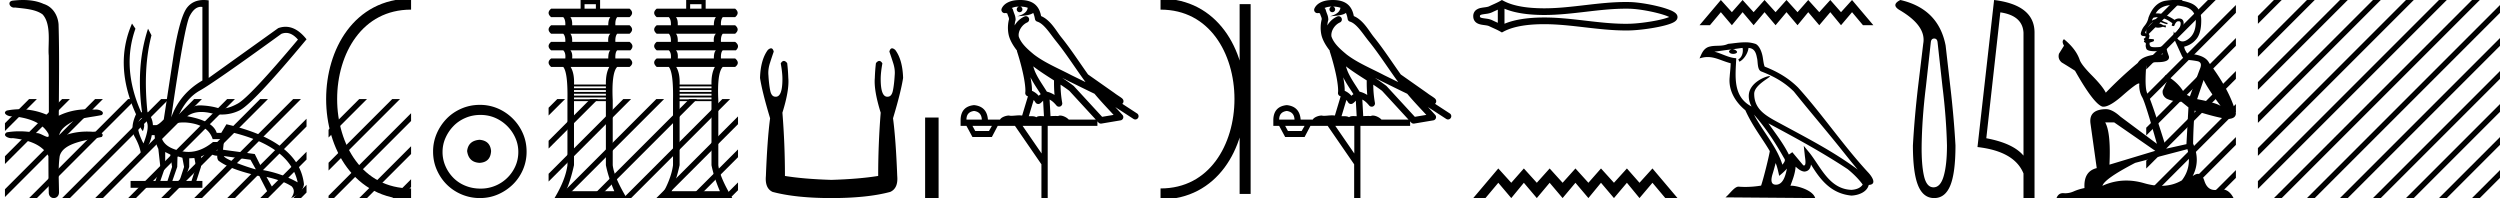 <svg xmlns="http://www.w3.org/2000/svg" width="227.19" height="18"><path d="M2.097 0c-.335 0-.67.026-.995.066-.447.113-.217.626.18.626a.476.476 0 0 0 .082-.008c.84.097 1.872.15 2.506.626.841.916.463 2.821.561 3.725.007.05.01 3.653.01 5.48a6.145 6.145 0 0 0-2.635-.586 6.04 6.04 0 0 0-1.187.117c-.441.231.076.528.422.528.041 0 .08-.004.115-.013 1.226.133 2.62.461 3.243 1.602.061.206.023.277-.071.277-.206 0-.68-.342-.946-.342-.014 0-.028 0-.04.003a7.535 7.535 0 0 0-1.58-.169c-.39 0-.777.031-1.15.095-.42.278.097.534.439.534a.532.532 0 0 0 .105-.01c1.251.151 2.636.49 3.243 1.633.007 1.27 0 2.11.033 3.278-.014.36.22.538.456.538.235 0 .473-.176.475-.526-.009-1.15-.091-2.161.06-3.277.304-1.253 2.477-1.445 3.827-1.754.294-.347-.285-.475-.659-.475-.055 0-.107.003-.15.008a6.823 6.823 0 0 0-.521-.02c-.882 0-1.771.175-2.557.58-.032-.755.711-1.19 1.244-1.493.84-.361 1.765-.397 2.643-.59.313-.273-.18-.501-.521-.501a.58.58 0 0 0-.125.012 6.767 6.767 0 0 0-.648-.031c-.903 0-1.805.183-2.614.582.016-2.851.062-5.61-.02-8.308-.065-.834-.546-1.6-1.354-1.849C3.388.094 2.741 0 2.097 0zm23.894 2.99q.557 0 1.086.606-4.368 5.2-5.46 5.81-.814.457-1.434.457-.21 0-.399-.053-.74-.208-1.586-.234h-.042q-.828 0-1.817.988h-.13q.702-1.638 1.963-2.34 1.261-.702 7.397-5.148.213-.085.422-.085zM18.26.622q.066 0 .133.01v6.683Q16.34 8.51 15.56 10.668q1.196-8.268 1.677-9.204Q17.67.62 18.26.62zM12.904 11.09q-.08 0-.153.138-.13.247.234.689.208-.546.052-.741-.069-.086-.133-.086zm.037-.372q.153 0 .33.237.39.52-.234 2.08-.702-1.352-.429-1.976.149-.34.333-.34zm6.804 2.577v.39q-.286-.026-.442-.182.052-.078.208-.208zm.598.884l2.418.338.494.884q-.832-.234-1.833-.624-1-.39-1.079-.598zm-5.33-.364l.468.234.156 1.118-.416 1.274h-.65l.442-1.274v-1.352zm1.118.39l.442.13.156.832-.416 1.274h-.65l.442-1.274.026-.962zm1.534.156l.156.806-.416 1.274h-.65l.442-1.274v-.78l.468-.026zm-.994-3.234q.415 0 .89.1 1.404.3 1.768 1.418h1.092l.416-.676q5.512 1.274 6.214 4.602-1.508-.832-3.172-1.118l-.728-1.456-2.886-.39.078-.702h-.988q-1.092.9-2.228.9-.243 0-.489-.042-1.39-.234-1.82-.95-.429-.714.455-1.3.585-.386 1.398-.386zM18.517 0q-.948 0-1.489.658-.663.806-1.235 4.238l-.91 5.954q-.442.468-.676.52h-.312q-.026-.65-.494-1.196-.416-3.978.364-6.968l-.312-.598q-1.118 3.38-.546 7.592h-.078q-1.794-4.03-.52-7.592l-.312-.468q-1.664 3.796.364 8.242-.572 1.248-.117 2.054.455.806.56 1.508l.181.13q.702-1.04.806-1.794h.26q.026.598.338 1.248l.182 1.638-.442 1.274h-2.262v.624h6.526v-.624h-.546l.416-1.274.026-.962q.468-.156.702-.364.338.312.754.312-.026.26.104.442 1.04.806 3.718 1.404l.91 1.768q0-.434.27-.434.085 0 .198.044l-.728-1.3q1.508.338 2.288.858.416.442-.052 1.066 1.04-.442 1.17-1.248-.416-3.926-7.046-5.46l-.468.78h-.416q-.338-1.092-2.678-1.508.522-.388 1.285-.388.414 0 .9.115.491.116.96.116.844 0 1.613-.376 1.196-.585 6.084-6.461-.9-1.136-1.905-1.136-.329 0-.669.122L18.965 7.08V.034Q18.731 0 18.517 0z"/><path d="M2.646 9L.45 11.196v.708l2.727-2.727L3.354 9zm3 0L.45 14.196v.708l5.727-5.727L6.354 9zm3 0L.45 17.196v.708l8.727-8.727L9.354 9zm3 0l-8.823 8.823-.177.177h.708l8.823-8.823.177-.177zm3 0l-8.823 8.823-.177.177h.708l8.823-8.823.177-.177zm3 0l-8.823 8.823-.177.177h.708l8.823-8.823.177-.177zm3 0l-8.823 8.823-.177.177h.708l8.823-8.823.177-.177zm3 0l-8.823 8.823-.177.177h.708l8.823-8.823.177-.177zm3 0l-8.823 8.823-.177.177h.708l8.823-8.823.177-.177zm1.211 1.789l-7.034 7.034-.177.177h.708l6.503-6.504v-.707zm0 3l-4.034 4.034-.177.177h.708l3.503-3.504v-.707zm0 3l-1.034 1.034-.177.177h.708l.503-.504v-.707z"/><path d="M37.357.375c-9.625 0-9.625 17.25 0 17.25m0 0" fill="none" stroke="#000"/><path d="M29.857 9v.496l.32-.32.177-.176zm2.79 0l-2.79 2.789v.707l3.32-3.32.177-.176zm3 0l-5.79 5.789v.707l6.32-6.32.177-.176zm1.71 1.289l-7.5 7.5V18h.497l7.003-7.004v-.707zm0 3l-4.534 4.534-.177.177h.708l4.003-4.004v-.707zm0 3l-1.534 1.534-.177.177h.708l1.003-1.004v-.707zm6.223-3.586c-.682.054-1.059.394-1.13 1.022.09.68.466 1.04 1.13 1.075.662-.036 1.012-.394 1.048-1.075-.054-.628-.404-.968-1.049-1.022zm.08-2.259c.484 0 .932.09 1.344.269a3.545 3.545 0 0 1 1.828 1.815c.18.403.27.83.27 1.277 0 .466-.09.901-.27 1.304a3.422 3.422 0 0 1-3.173 2.03c-.483 0-.936-.085-1.357-.255a3.235 3.235 0 0 1-1.09-.712 3.495 3.495 0 0 1-.725-1.063 3.174 3.174 0 0 1-.27-1.304c0-.448.09-.874.27-1.277a3.67 3.67 0 0 1 .726-1.076c.305-.313.668-.56 1.089-.739.421-.18.874-.269 1.358-.269zm-.054-.914c-.592 0-1.147.112-1.667.336-.52.224-.968.529-1.345.914a4.48 4.48 0 0 0-.9 1.345 4.071 4.071 0 0 0-.337 1.653c0 .592.113 1.143.337 1.654.224.511.524.955.9 1.331A4.267 4.267 0 0 0 43.606 18c.592 0 1.143-.112 1.654-.336a4.48 4.48 0 0 0 1.344-.9c.386-.377.69-.821.914-1.332a4.07 4.07 0 0 0 .336-1.654c0-.591-.112-1.142-.336-1.653a4.358 4.358 0 0 0-2.258-2.259 4.071 4.071 0 0 0-1.654-.336zM54.151.383V.79h-1.03V.383zm1.317 1.173q-.192.215-.192.742h-3.28q.025-.527-.167-.742zm0 1.508q-.24.215-.192.742h-3.28q.025-.527-.167-.742zm0 1.508q-.192.167-.192.742h-3.28q.049-.527-.167-.742zm-.096 1.508q-.335.598-.311 1.604h-2.897q.048-1.006-.31-1.604zm-.312 1.77v.168h-2.897V7.85zm0 .335v.168h-2.897v-.168zm0 .335v.168h-2.897V8.52zm0 .335v.168h-2.897v-.168zm0 .335v5.817q.215 1.077.766 2.37h-4.405q.431-.958.742-2.37V9.191zM52.763 0v.79h-2.681q-.455.383 0 .766h1.1q.216.215.192.742h-1.292q-.455.383 0 .766h1.1q.216.215.192.742h-1.292q-.455.383 0 .766h1.1q.24.215.192.742h-1.292q-.455.359 0 .766h1.1q.432.502.384 3.04v5.888q-.168 1.316-1.173 2.992h6.559q-1.15-1.915-1.27-2.992V9.12q-.119-2.514.408-3.04h1.125q.479-.36 0-.766h-1.293q-.024-.575.168-.742h1.197q.407-.407-.072-.766h-1.293q-.024-.527.168-.742h1.125q.455-.383 0-.766h-1.293q-.024-.527.168-.742h1.125q.455-.383 0-.766h-2.681V0zm10.984.383V.79h-1.03V.383zm1.316 1.173q-.191.215-.191.742h-3.28q.024-.527-.167-.742zm0 1.508q-.24.215-.191.742h-3.28q.024-.527-.167-.742zm0 1.508q-.191.167-.191.742h-3.28q.048-.527-.167-.742zm-.096 1.508q-.335.598-.31 1.604H61.76q.048-1.006-.311-1.604zm-.31 1.771v.168H61.76V7.85zm0 .335v.168H61.76v-.168zm0 .335v.168H61.76V8.52zm0 .335v.168H61.76v-.168zm0 .335v5.817q.215 1.077.765 2.37h-4.404q.43-.958.742-2.37V9.191zM62.357 0v.79h-2.68q-.455.383 0 .766h1.1q.216.215.192.742h-1.292q-.455.383 0 .766h1.1q.216.215.192.742h-1.292q-.455.383 0 .766h1.1q.24.215.192.742h-1.292q-.455.359 0 .766h1.1q.431.502.384 3.04v5.888q-.168 1.316-1.173 2.992h6.558q-1.149-1.915-1.268-2.992V9.12q-.12-2.514.406-3.04h1.125q.48-.36 0-.766h-1.292q-.024-.575.167-.742h1.197q.407-.407-.072-.766h-1.292q-.024-.527.167-.742h1.125q.455-.383 0-.766h-1.292q-.024-.527.167-.742h1.125q.455-.383 0-.766h-2.68V0z"/><path d="M50.646 9l-.792.792v.707l1.323-1.322.177-.177zm3 0l-3.792 3.792v.707l4.323-4.322.177-.177zm3 0l-6.792 6.792v.707l7.323-7.322.177-.177zm3 0l-8.823 8.823-.177.177h.708l8.823-8.823.177-.177zm3 0l-8.823 8.823-.177.177h.708l8.823-8.823.177-.177zm3 0l-8.823 8.823-.177.177h.708l8.823-8.823.177-.177zm1.422 1.579l-7.245 7.244-.177.177h.708l6.714-6.714v-.707zm0 3l-4.245 4.244-.177.177h.708l3.714-3.714v-.707zm0 3l-1.245 1.244-.177.177h.708l.714-.714v-.707zm3-12.187q-.12 0-.288.147-.661.89-.712 2.544.203 1.298.916 3.665-.255 1.908-.382 5.242-.102 1.12.61 1.45 2.113.56 5.345.56 3.257 0 5.344-.56.738-.33.636-1.45-.127-3.334-.382-5.242.713-2.367.916-3.665-.05-1.654-.712-2.544-.168-.147-.288-.147-.172 0-.247.3.178.508.331.992.204.61.153 1.145-.051.865-.166 1.412-.114.547-.47.547l-.038.002q-.599 0-.599-1.605 0-.585.153-1.425-.131-.223-.282-.223-.143 0-.303.198-.077.61-.102 1.348-.102 1.12.534 3.156-.229 2.875-.229 5.75-1.73.28-4.25.357-2.493-.076-4.223-.356 0-2.876-.23-5.751.637-2.036.535-3.156-.026-.738-.102-1.348-.16-.198-.303-.198-.151 0-.282.223.153.84.153 1.425 0 1.605-.6 1.605l-.037-.002q-.356 0-.47-.547-.115-.547-.166-1.412-.05-.535.153-1.145.153-.484.33-.993-.074-.3-.246-.3zm14.003 6.288V18h1.225v-7.32zM92.703.597c.27.002.505.041.692.109-.03.223-.168.569-.953.773.73-.053 1.207-.113 1.453-.307.089.2.137.427.158.556a.297.297 0 0 0 .206.237c.625.191 1.174 1.112 1.701 1.763.95 1.173 1.77 2.48 2.687 3.733-.423-.207-.845-.415-1.27-.622-1.182-.622-2.394-1.11-3.406-1.877-.59-.49-1.172-.996-1.391-1.641-.076-.497.296-1.074.767-1.279a.297.297 0 1 0-.238-.545 1.957 1.957 0 0 0-.904.817c.01-.152.032-.308.075-.448a.297.297 0 0 0 .013-.104 1.372 1.372 0 0 0-.082-.422c-.04-.109-.085-.206-.158-.459a.297.297 0 0 0-.104-.153c.14-.062.315-.112.527-.125.043-.003.083-.003.125-.004a.258.258 0 1 0 .102-.002zm1.194 5.432c.605.466 1.253.873 1.888 1.28-.005.438.006.879.047 1.321a2.215 2.215 0 0 0-.697-.3c-.391-.636-.82-1.22-1.083-1.842a4.553 4.553 0 0 1-.155-.46zm-.249 1c.273.549.621 1.04.929 1.529-.06.04-.113.08-.155.121l-.027.027a1.713 1.713 0 0 0-.614-.454c.01-.348-.047-.768-.133-1.222zm2.88.047a25.922 25.922 0 0 1 .588.297c.78.38 1.56.772 2.35 1.148.556.67 1.156 1.293 1.734 1.92l-1.043.175-2.563-2.786a.297.297 0 0 0-.04-.036 19.147 19.147 0 0 0-1.025-.718zm-2.591 2.009c.058.066.112.14.162.222a.298.298 0 0 0 .429.087c.124-.09.2-.177.265-.244l.077 1.413c-.1-.006-.2-.013-.296-.013-.166 0-.313.022-.397.108-.1-.078-.28-.1-.505-.1-.057 0-.118.002-.18.005l.445-1.478zm-5.419.999c.452.062.686.323.704.783h-1.395c0-.46.23-.721.691-.783zm7.861-2.39c.274.182.542.367.798.56l2.402 2.613h-2.456c-.17-.19-.518-.365-.776-.365a.366.366 0 0 0-.192.046 2.987 2.987 0 0 0-.256-.01c-.14 0-.285.007-.433.016l-.083-1.506c.225.115.407.282.626.542a.297.297 0 0 0 .52-.246 9.753 9.753 0 0 1-.15-1.65zm-6.24 3.745l-.266.465h-1.249l-.252-.465zm4.516 0v2.51l-1.727-2.51zM92.71 0a3.878 3.878 0 0 0-.273.01c-.694.044-1.215.325-1.407.768a.298.298 0 0 0 .34.408l.025-.006.03.007.108.029c.054.168.096.269.12.332a.541.541 0 0 1 .042.2 3.112 3.112 0 0 0-.037 1.389c.095.466.384.977.761 1.46a.295.295 0 0 0 .014.108c.183.559.396 1.318.548 2.027.153.708.234 1.387.192 1.684a.3.3 0 0 0 .224.33l.018.005-.527 1.75a1.787 1.787 0 0 0-.259-.018c-.256 0-.51.041-.712.041a.865.865 0 0 1-.184-.016.314.314 0 0 0-.068-.007c-.212 0-.656.13-.787.366h-1.1c-.061-.797-.482-1.235-1.26-1.315-.789.08-1.196.518-1.223 1.315v.572h.531l.545 1.01h1.767l.53-1.01h1.568l2.404 3.493V18h.571v-6.561h4.517v-.41l.1.109a.297.297 0 0 0 .267.092l1.74-.292a.298.298 0 0 0 .173-.492 49.17 49.17 0 0 0-.656-.716l1.656 1.078a.296.296 0 0 0 .412-.087.297.297 0 0 0-.087-.411l-1.345-.876a.292.292 0 0 0 .076-.09.315.315 0 0 0 .02-.237c-.016-.05-.034-.074-.048-.093-.055-.076-.084-.088-.123-.119a2.938 2.938 0 0 0-.131-.094l-.3-.2a4.156 4.156 0 0 1-.217-.156l-2.379-1.672-.008-.005c-.805-1.13-1.568-2.316-2.457-3.414-.433-.535-.937-1.524-1.812-1.894-.048-.262-.156-.68-.483-.997C93.774.119 93.263 0 92.71 0z"/><path d="M113.152.375v17.25M105.465.375c9.625 0 9.625 17.25 0 17.25" fill="none" stroke="#000"/><path d="M121.122.597c.268.002.505.041.692.109-.032.223-.17.569-.953.773.73-.053 1.206-.113 1.452-.307.089.2.137.427.158.556a.297.297 0 0 0 .207.237c.624.191 1.173 1.112 1.7 1.763.95 1.173 1.771 2.48 2.688 3.733l-1.27-.622c-1.182-.622-2.395-1.11-3.407-1.877-.589-.49-1.172-.996-1.39-1.641-.077-.497.296-1.074.767-1.279a.297.297 0 1 0-.238-.545c-.377.164-.7.458-.904.817.01-.152.031-.308.075-.448a.297.297 0 0 0 .012-.104 1.372 1.372 0 0 0-.082-.422c-.04-.109-.085-.206-.158-.459a.297.297 0 0 0-.104-.153c.14-.062.316-.112.527-.125.043-.003.084-.003.125-.004a.258.258 0 1 0 .103-.002zm1.193 5.432c.606.466 1.253.873 1.888 1.28a13 13 0 0 0 .047 1.321 2.215 2.215 0 0 0-.697-.3c-.391-.636-.82-1.22-1.082-1.842a4.553 4.553 0 0 1-.156-.46zm-.248 1c.272.549.62 1.04.928 1.529-.059.04-.112.08-.155.121l-.027.027a1.713 1.713 0 0 0-.613-.454c.009-.348-.047-.768-.133-1.222zm2.88.047a25.922 25.922 0 0 1 .588.297c.78.38 1.56.772 2.349 1.148.556.67 1.157 1.293 1.735 1.92l-1.044.175-2.563-2.786a.297.297 0 0 0-.039-.036 19.147 19.147 0 0 0-1.026-.718zm-2.592 2.009c.058.066.112.14.162.222a.298.298 0 0 0 .429.087c.125-.09.2-.177.265-.244l.078 1.413c-.1-.006-.201-.013-.296-.013-.167 0-.314.022-.398.108-.1-.078-.28-.1-.504-.1-.058 0-.118.002-.18.005l.444-1.478zm-5.418.999c.451.062.686.323.703.783h-1.394c0-.46.23-.721.69-.783zm7.86-2.39c.274.182.542.367.798.56l2.403 2.613h-2.456c-.171-.19-.519-.365-.777-.365a.366.366 0 0 0-.191.046 2.987 2.987 0 0 0-.256-.01c-.14 0-.286.007-.434.016l-.082-1.506c.224.115.407.282.625.542a.297.297 0 0 0 .52-.246 9.753 9.753 0 0 1-.15-1.65zm-6.24 3.745l-.266.465h-1.248l-.253-.465zm4.516 0v2.51l-1.727-2.51zM121.129 0a3.878 3.878 0 0 0-.272.01c-.695.044-1.216.325-1.408.768a.298.298 0 0 0 .34.408l.025-.006.03.007.108.029c.054.168.096.269.12.332a.541.541 0 0 1 .042.2 3.112 3.112 0 0 0-.037 1.389c.096.466.384.977.762 1.46a.295.295 0 0 0 .014.108c.182.559.396 1.318.548 2.027.152.708.233 1.387.192 1.684a.298.298 0 0 0 .223.33l.018.005-.526 1.75a1.787 1.787 0 0 0-.26-.018c-.256 0-.509.041-.712.041a.865.865 0 0 1-.183-.016.314.314 0 0 0-.068-.007c-.212 0-.657.13-.787.366h-1.1c-.062-.797-.482-1.235-1.261-1.315-.788.08-1.196.518-1.222 1.315v.572h.53l.545 1.01h1.767l.531-1.01h1.567l2.405 3.493V18h.57v-6.561h4.517v-.41l.1.109a.297.297 0 0 0 .268.092l1.74-.292a.298.298 0 0 0 .172-.492 49.17 49.17 0 0 0-.656-.716l1.657 1.078a.296.296 0 0 0 .411-.087.297.297 0 0 0-.087-.411l-1.344-.876a.292.292 0 0 0 .076-.09.315.315 0 0 0 .02-.237.305.305 0 0 0-.048-.093c-.056-.076-.084-.088-.124-.119a2.938 2.938 0 0 0-.13-.094c-.096-.065-.207-.137-.302-.2a4.156 4.156 0 0 1-.216-.156l-2.378-1.672-.008-.005c-.806-1.13-1.568-2.316-2.457-3.414-.433-.535-.938-1.524-1.812-1.894-.049-.262-.157-.68-.484-.997-.353-.344-.864-.463-1.416-.463zm30.741 1.45zm-.004.202zM136.115.878v1.195c-.178-.081-.353-.158-.517-.239a1.661 1.661 0 0 0-.476-.133c-.135-.02-.276-.035-.403-.06a.469.469 0 0 1-.201-.073c-.016-.013-.028-.03-.028-.093 0-.062.012-.079.028-.092a.469.469 0 0 1 .2-.072c.128-.026.269-.04.404-.061a1.71 1.71 0 0 0 .476-.133c.164-.081.34-.158.517-.239zm0 1.195zm.607.086zm11.014-1.37c.118 0 .236.001.354.004.66.016 1.65.174 2.468.379.405.1.767.212 1.025.323.04.017.076.034.109.05-.03.013-.062.025-.097.038-.257.097-.62.19-1.024.272-.823.167-1.816.287-2.481.303-.118.003-.236.004-.354.004-1.195 0-2.386-.136-3.577-.275-1.272-.148-2.543-.298-3.82-.298l-.195.001c-1.117.014-2.4.138-3.422.569V.792c1.023.43 2.305.555 3.422.569l.195.001c1.277 0 2.548-.15 3.82-.298 1.191-.139 2.382-.275 3.577-.275zM136.488 0l-.146.084c-.34.195-.696.332-1.013.488-.083.041-.19.06-.3.078-.145.022-.296.038-.432.066a1.053 1.053 0 0 0-.468.2.697.697 0 0 0-.246.56c0 .242.092.43.246.558.123.103.287.164.468.201.136.028.287.044.432.066.11.017.217.037.3.078.317.156.673.293 1.013.488l.146.084.149-.08c.984-.528 2.355-.66 3.515-.674h.188c1.254 0 2.502.149 3.749.294 1.215.14 2.43.278 3.65.278.122 0 .243-.001.365-.004.7-.016 1.73-.14 2.588-.315.436-.088.83-.19 1.117-.298.16-.06.292-.124.388-.19a.68.68 0 0 0 .157-.146.433.433 0 0 0 .092-.262.44.44 0 0 0-.089-.26.714.714 0 0 0-.15-.148 1.913 1.913 0 0 0-.385-.21 7.75 7.75 0 0 0-1.117-.354c-.862-.215-1.895-.38-2.601-.396a15.5 15.5 0 0 0-.365-.004c-1.22 0-2.435.137-3.65.278-1.247.145-2.495.295-3.749.295l-.188-.001c-1.16-.015-2.531-.146-3.515-.674l-.149-.08zm-.328 15.308L133.883 18h1.11l1.167-1.39 1.178 1.39 1.144-1.39 1.177 1.39 1.167-1.39 1.178 1.39 1.166-1.39 1.178 1.39 1.144-1.39L146.67 18l1.177-1.39 1.144 1.39 1.178-1.39 1.167 1.39h1.11l-2.277-2.692-1.178 1.301-1.144-1.3-1.177 1.3-1.178-1.3-1.144 1.3-1.178-1.3-1.166 1.3-1.178-1.3-1.167 1.3-1.177-1.3-1.144 1.3-1.178-1.3zM156.384 0l-1.938 2.291h.945l.993-1.184 1.002 1.184.974-1.184 1.002 1.184.993-1.184 1.002 1.184.993-1.184 1.002 1.184.974-1.184 1.002 1.184 1.002-1.184.974 1.184 1.002-1.184.993 1.184h.945L168.306 0l-1.002 1.107L166.33 0l-1.002 1.107L164.326 0l-.974 1.107L162.35 0l-.993 1.107L160.355 0l-.993 1.107L158.36 0l-.974 1.107L156.384 0zm3.009 10.418c1.07 1.201 1.955 2.572 2.743 3.965.166.204-.02.391-.157.586-.52-1.651-1.716-2.925-2.586-4.551zm-1.035-6.064c.09.416-.075.896-.39 1.038l.1.215c.395-.187.773-.748.83-1.251.538.032.685.437.769.907.1.321-.001 1.1.406 1.236 1.202.465 2.121 1.004 2.946 1.818 1.424 1.78 2.912 3.505 4.336 5.287.553.693 1.059 1.329 1.47 1.808-2.163-1.616-4.578-2.852-6.949-4.137-1.26-.684-2.461-1.244-2.461-2.75 0-.811 1.493-1.49 1.432-1.595-.006-.01-.023-.014-.05-.014-.307 0-1.876.582-1.876 1.809 0 .34.091.655.25.949h-.008c-1.72-.912-1.448-2.757-1.38-4.383-.716-.04-1.305-.43-1.984-.593.526-.068 1.052-.156 1.58-.21-.1.02-.19.077-.25.158-.009.173.187.25.378.25.187 0 .369-.073.351-.2a.48.48 0 0 0-.409-.216c.263-.037.612-.093.91-.126zm3.006 10.462c.154.374.234.771.322 1.164.25-.203.493-.411.7-.66-.135.73-.385 1.464-.992 1.464-.367 0-.537-.248-.301-1 .11-.355.199-.693.271-.968zm-.659-3.605c2.454 1.308 4.884 2.627 7.205 4.161.547.443 1.034.937 1.364 1.399-.219.34-.635.457-1.02.482-1.965-.068-2.734-1.962-3.771-3.315l-.565-.686.097.879c.007.158.17.906-.072.906a.18.18 0 0 1-.071-.017l-.993-1.188c-.106.07-.206.15-.316.214-.492-.997-1.213-1.924-1.858-2.835zm-2.118-7.366c-.515 0-1.044.093-1.545.14-.597.291-1.203.069-1.83.297-.452.203-.579.615-.766 1.026.267-.088.51-.125.738-.125.73 0 1.318.368 2.09.564-.001.387-.062.827-.091 1.27-.12 1.2.513 2.253 1.427 3.002.654 1.459 1.56 2.577 2.222 3.715-.079.51-.555 2.44-.79 3.132a8.741 8.741 0 0 1-1.43.121 7.342 7.342 0 0 1-.622-.025c-.372 0-.78.635-1.182.974l8.149.064c-.208-.735-1.656-1.124-2.17-1.124a.718.718 0 0 0-.08.003c.182-.519.409-1.007.473-1.733.228.204.483.424.801.447.39-.03.547-.295.596-.642.882 1.458 1.868 2.649 3.677 2.824.625-.03 1.404-.304 1.572-.968.83-.047.221-.854-.086-1.17-2.256-2.443-4.118-5.23-6.347-7.69-.859-.847-1.828-1.42-3.028-1.895-.09-.22-.12-.531-.177-.875-.064-.375-.264-.988-.63-1.179a2.796 2.796 0 0 0-.97-.153zm17.185-.343q.265 0 .305.326l.448 4.052q.346 2.79.408 5.335 0 1.751-.296 2.78-.295 1.028-.926 1.028t-.866-1.029q-.234-1.028-.213-2.78.04-2.544.387-5.334l.447-4.052q.041-.326.306-.326zM172.697 0q-.855.428-.102.896 2.485 1.446 2.18 3.075l-.47 3.91q-.325 2.789-.467 5.334 0 2.484.468 3.635.468 1.15 1.466 1.15t1.466-1.15q.468-1.15.468-3.635-.142-2.545-.468-5.335l-.428-3.747Q176.16.794 172.697 0zm9.085 1.124q2.014.293 2.105 1.842v11.177q-.941-1.124-3.38-1.58l1.275-11.44zM181.215 0l-1.509 13.363q3.361.385 4.181 2.4V18h1.003V2.966q0-2.51-3.675-2.966zm14.867 2.085q-.253 0-.334.08-.07.082-.192.082v.09l.142.021q.157.157.417.157.193 0 .443-.086l.253.07.02-.181-.222-.02q-.324-.183-.527-.213zm1.326-1.62q.468 0 1.084.142 1.043.233 1.053 1.316.01 1.073-.608 1.57-.326.271-.594.271-.23 0-.418-.201-.182-.182-.07-.294.293-.09.272-.455.314-.385.314-.658.02-.477-.437-.477h-.039q-.202.021-.344.132-.895-.594-1.577-.594-.073 0-.144.007.294-.516.921-.688.257-.072.587-.072zm2.846 6.803q.394.81 1.549 2.36-.436-.294-2.137-.618l.588-1.742zm-4.198-5.704q.638 0 1.363.551l-.071.203q.085.05.165.05.034 0 .068-.01.162-.425.364-.425.025-.003.046-.003.195 0 .177.246 0 .253-.273.567 0 .28-.137.28-.021 0-.046-.007-.182-.04-.151-.202-.122.455.212 1.154l.496 1.083q.172.375.547.395.375.02.86.111.486.092.264.658-.223.567-.932 2.542l-.476-.223q-.496-1.002-1.72-1.701-.234.223.09.587l-.364.8q-.07.476.364.75.608.273 1.337.273l.638.516-.183 3.34-1.822.406q-1.427-4.566-1.7-4.961-.274-.395-.153-2.258-.05-.637 1.043-.637 1.134 0 1.043-.517l-.142-.415q-.111-.385-.09-.476-.09-.024-.208-.024-.178 0-.42.055-.23.02-.397.02-.333 0-.414-.081-.121-.122-.08-.334l.323-.112q.112-.06.04-.202l-.455-.04q.162-.345-.04-.456l-.058.002q-.216 0-.216-.144.071-.132.284-.486.213-.354.516-.455.137-.044.271-.044.175 0 .347.074.304.121.577.192l.05-.121q-.253-.06-.526-.203-.263-.136-.49-.136-.229 0-.421.136.05-.182.142-.273.175-.045.358-.045zm-3.922 9.562l3.726 2.581-4.161 1.256q.141-2.886-.385-3.837zm6.652 2.43q.425 1.63-.507 2.834-.834.498-1.878.498-.717 0-1.534-.235-.836-.245-1.637-.245-1.12 0-2.17.478.183-.637 2.977-2.085l4.749-1.246zM197.554 0q-.324 0-.652.05-1.133.131-1.66 1.559-.07.385-.344.719-.273.324-.354.719 0 .222.283.232.283.01.07.193-.09.02-.07.09.01.072.07.092-.13.142 0 .192.143.061.102.203-.03.152.05.374.082.233.81.233l.628-.09q-.04.151.051.364-1.822.02-2.268.79-1.529 1.275-2.905 2.703-.274-.567-1.246-1.55-.962-.971-1.124-1.427-.334-.992-1.427-1.883-.243.182 0 .587l-.456.73q-.131.475.253.799.588.354 1.205.75 1.701 3.016 2.49 3.26.045.006.092.006.601 0 1.802-1.07 1.19-1.04 1.412-1.04.078 0 .036.129 0 .658.273 1.124.273.465 1.337 4.232L192.7 10.6q-.75-.68-1.316-.68-1.59.021-1.407 1.317l.566 4.04q-1.204.293-1.113 1.812-.547.111-1.002.314-.368.159-.743.159-.08 0-.159-.007l-.053-.002q-.413 0-.584.447h16.087q-.41-.804-1.112-.804-.147 0-.305.035-.154.034-.29.034-.676 0-.946-.834-.2-.632-.575-.632-.215 0-.488.207.73-1.408.04-2.957.031-1.68.143-2.996 2.379.749 3.148.749.598-.061.598-.517-.527-2.045-2.43-4.566-.385-.77-1.974-.84-.274-.364-.294-.638.658-.152 1.103-.688.456-.537.446-1.742-.01-1.194-1.043-1.559Q198.283 0 197.554 0z"/><path d="M197.646 0l-2.606 2.607v.707l3.137-3.137.177-.177zm3 0l-5.606 5.607v.707l6.137-6.137.177-.177zm2.544.457l-8.15 8.15v.707l8.15-8.15V.457zm0 3l-8.15 8.15v.707l8.15-8.15v-.707zm0 3l-8.15 8.15v.707l8.15-8.15v-.707zm0 3l-8.15 8.15V18h.314l7.836-7.836v-.707zm0 3l-5.367 5.366-.177.177h.708l4.836-4.836v-.707zm0 3l-2.367 2.366-.177.177h.708l1.836-1.836v-.707zM206.646 0l-1.456 1.457v.707l1.987-1.987.177-.177zm3 0l-4.456 4.457v.707l4.987-4.987.177-.177zm3 0l-7.456 7.457v.707l7.987-7.987.177-.177zm3 0L205.19 10.457v.707L216.177.177l.177-.177zm3 0L205.19 13.457v.707L219.177.177l.177-.177zm3 0L205.19 16.457v.707L222.177.177l.177-.177zm3 0l-17.823 17.823-.177.177h.708L225.177.177l.177-.177zm2.544.457l-17.367 17.366-.177.177h.708L227.19 1.164V.457zm0 3l-14.367 14.366-.177.177h.708L227.19 4.164v-.707zm0 3l-11.367 11.366-.177.177h.708L227.19 7.164v-.707zm0 3l-8.367 8.366-.177.177h.708l7.836-7.836v-.707zm0 3l-5.367 5.366-.177.177h.708l4.836-4.836v-.707zm0 3l-2.367 2.366-.177.177h.708l1.836-1.836v-.707z"/></svg>